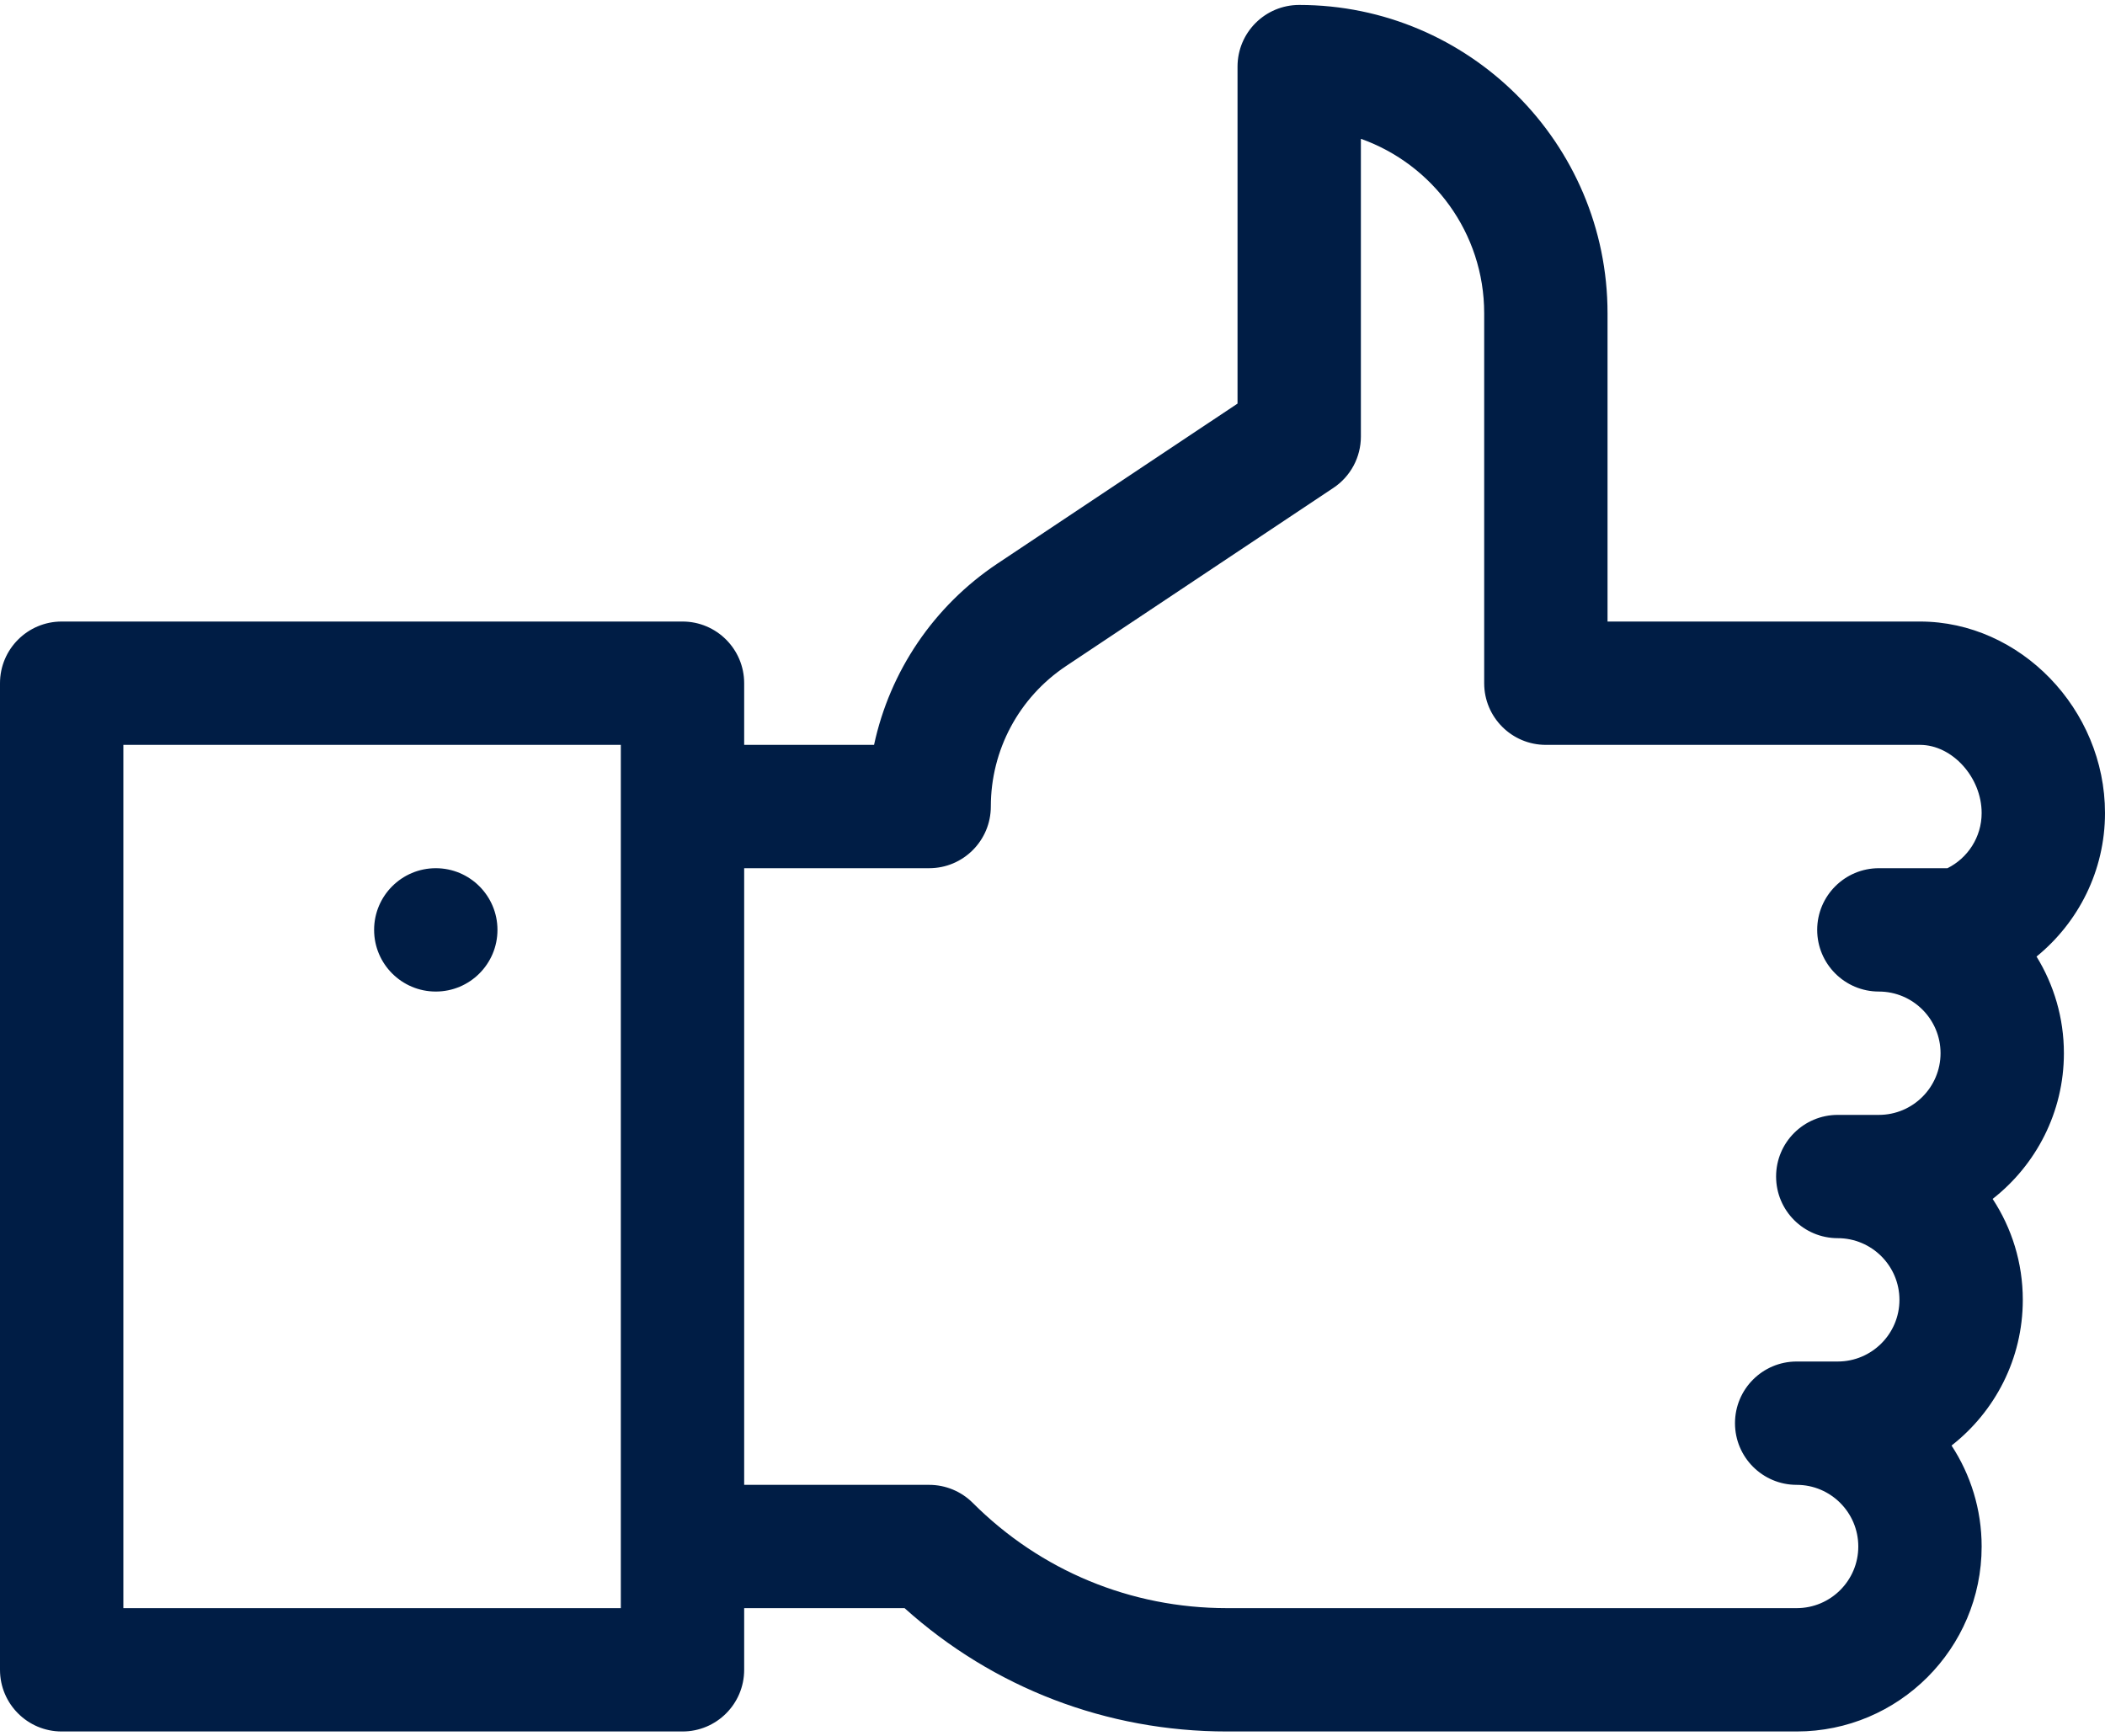 <svg width="40" height="33" viewBox="0 0 40 33" fill="none" xmlns="http://www.w3.org/2000/svg">
<path d="M39.219 20.016C39.219 19.343 39.028 18.714 38.699 18.179C39.492 17.533 40 16.55 40 15.451C40 13.479 38.39 11.812 36.484 11.812H30.547V5.953C30.547 2.722 27.918 0.094 24.688 0.094C24.04 0.094 23.516 0.618 23.516 1.266V7.67L18.956 10.709C17.74 11.52 16.909 12.76 16.609 14.156H14.141V12.984C14.141 12.337 13.616 11.812 12.969 11.812H1.172C0.525 11.812 0 12.337 0 12.984V31.734C0 32.382 0.525 32.906 1.172 32.906H12.969C13.616 32.906 14.141 32.382 14.141 31.734V30.562H17.189C18.875 32.078 21.031 32.906 23.314 32.906H34.141C36.079 32.906 37.656 31.329 37.656 29.391C37.656 28.683 37.445 28.024 37.084 27.472C37.907 26.828 38.438 25.827 38.438 24.703C38.438 23.995 38.227 23.337 37.865 22.785C38.688 22.14 39.219 21.139 39.219 20.016ZM11.797 30.562H2.344V14.156H11.797V30.562ZM37.006 16.5H35.703C35.056 16.5 34.531 17.025 34.531 17.672C34.531 18.319 35.056 18.844 35.703 18.844C36.349 18.844 36.875 19.369 36.875 20.016C36.875 20.662 36.349 21.188 35.703 21.188C35.605 21.188 35.091 21.188 34.922 21.188C34.275 21.188 33.75 21.712 33.75 22.359C33.75 23.007 34.275 23.531 34.922 23.531C35.568 23.531 36.094 24.057 36.094 24.703C36.094 25.349 35.568 25.875 34.922 25.875C34.824 25.875 34.31 25.875 34.141 25.875C33.493 25.875 32.969 26.4 32.969 27.047C32.969 27.694 33.493 28.219 34.141 28.219C34.787 28.219 35.312 28.744 35.312 29.391C35.312 30.037 34.787 30.562 34.141 30.562H23.314C21.49 30.562 19.775 29.852 18.485 28.562C18.265 28.342 17.967 28.219 17.656 28.219H14.141V16.5H17.656C18.303 16.5 18.828 15.975 18.828 15.328C18.828 14.253 19.362 13.256 20.256 12.659L25.338 9.272C25.664 9.055 25.86 8.689 25.86 8.297V2.638C27.224 3.122 28.203 4.425 28.203 5.953V12.984C28.203 13.632 28.728 14.156 29.375 14.156H36.484C37.098 14.156 37.656 14.773 37.656 15.451C37.656 15.91 37.391 16.308 37.006 16.5ZM8.281 18.844C8.928 18.844 9.453 18.319 9.453 17.672C9.453 17.025 8.928 16.5 8.281 16.5C7.634 16.5 7.109 17.025 7.109 17.672C7.109 18.319 7.634 18.844 8.281 18.844Z" fill="#001D45"/>
</svg>
